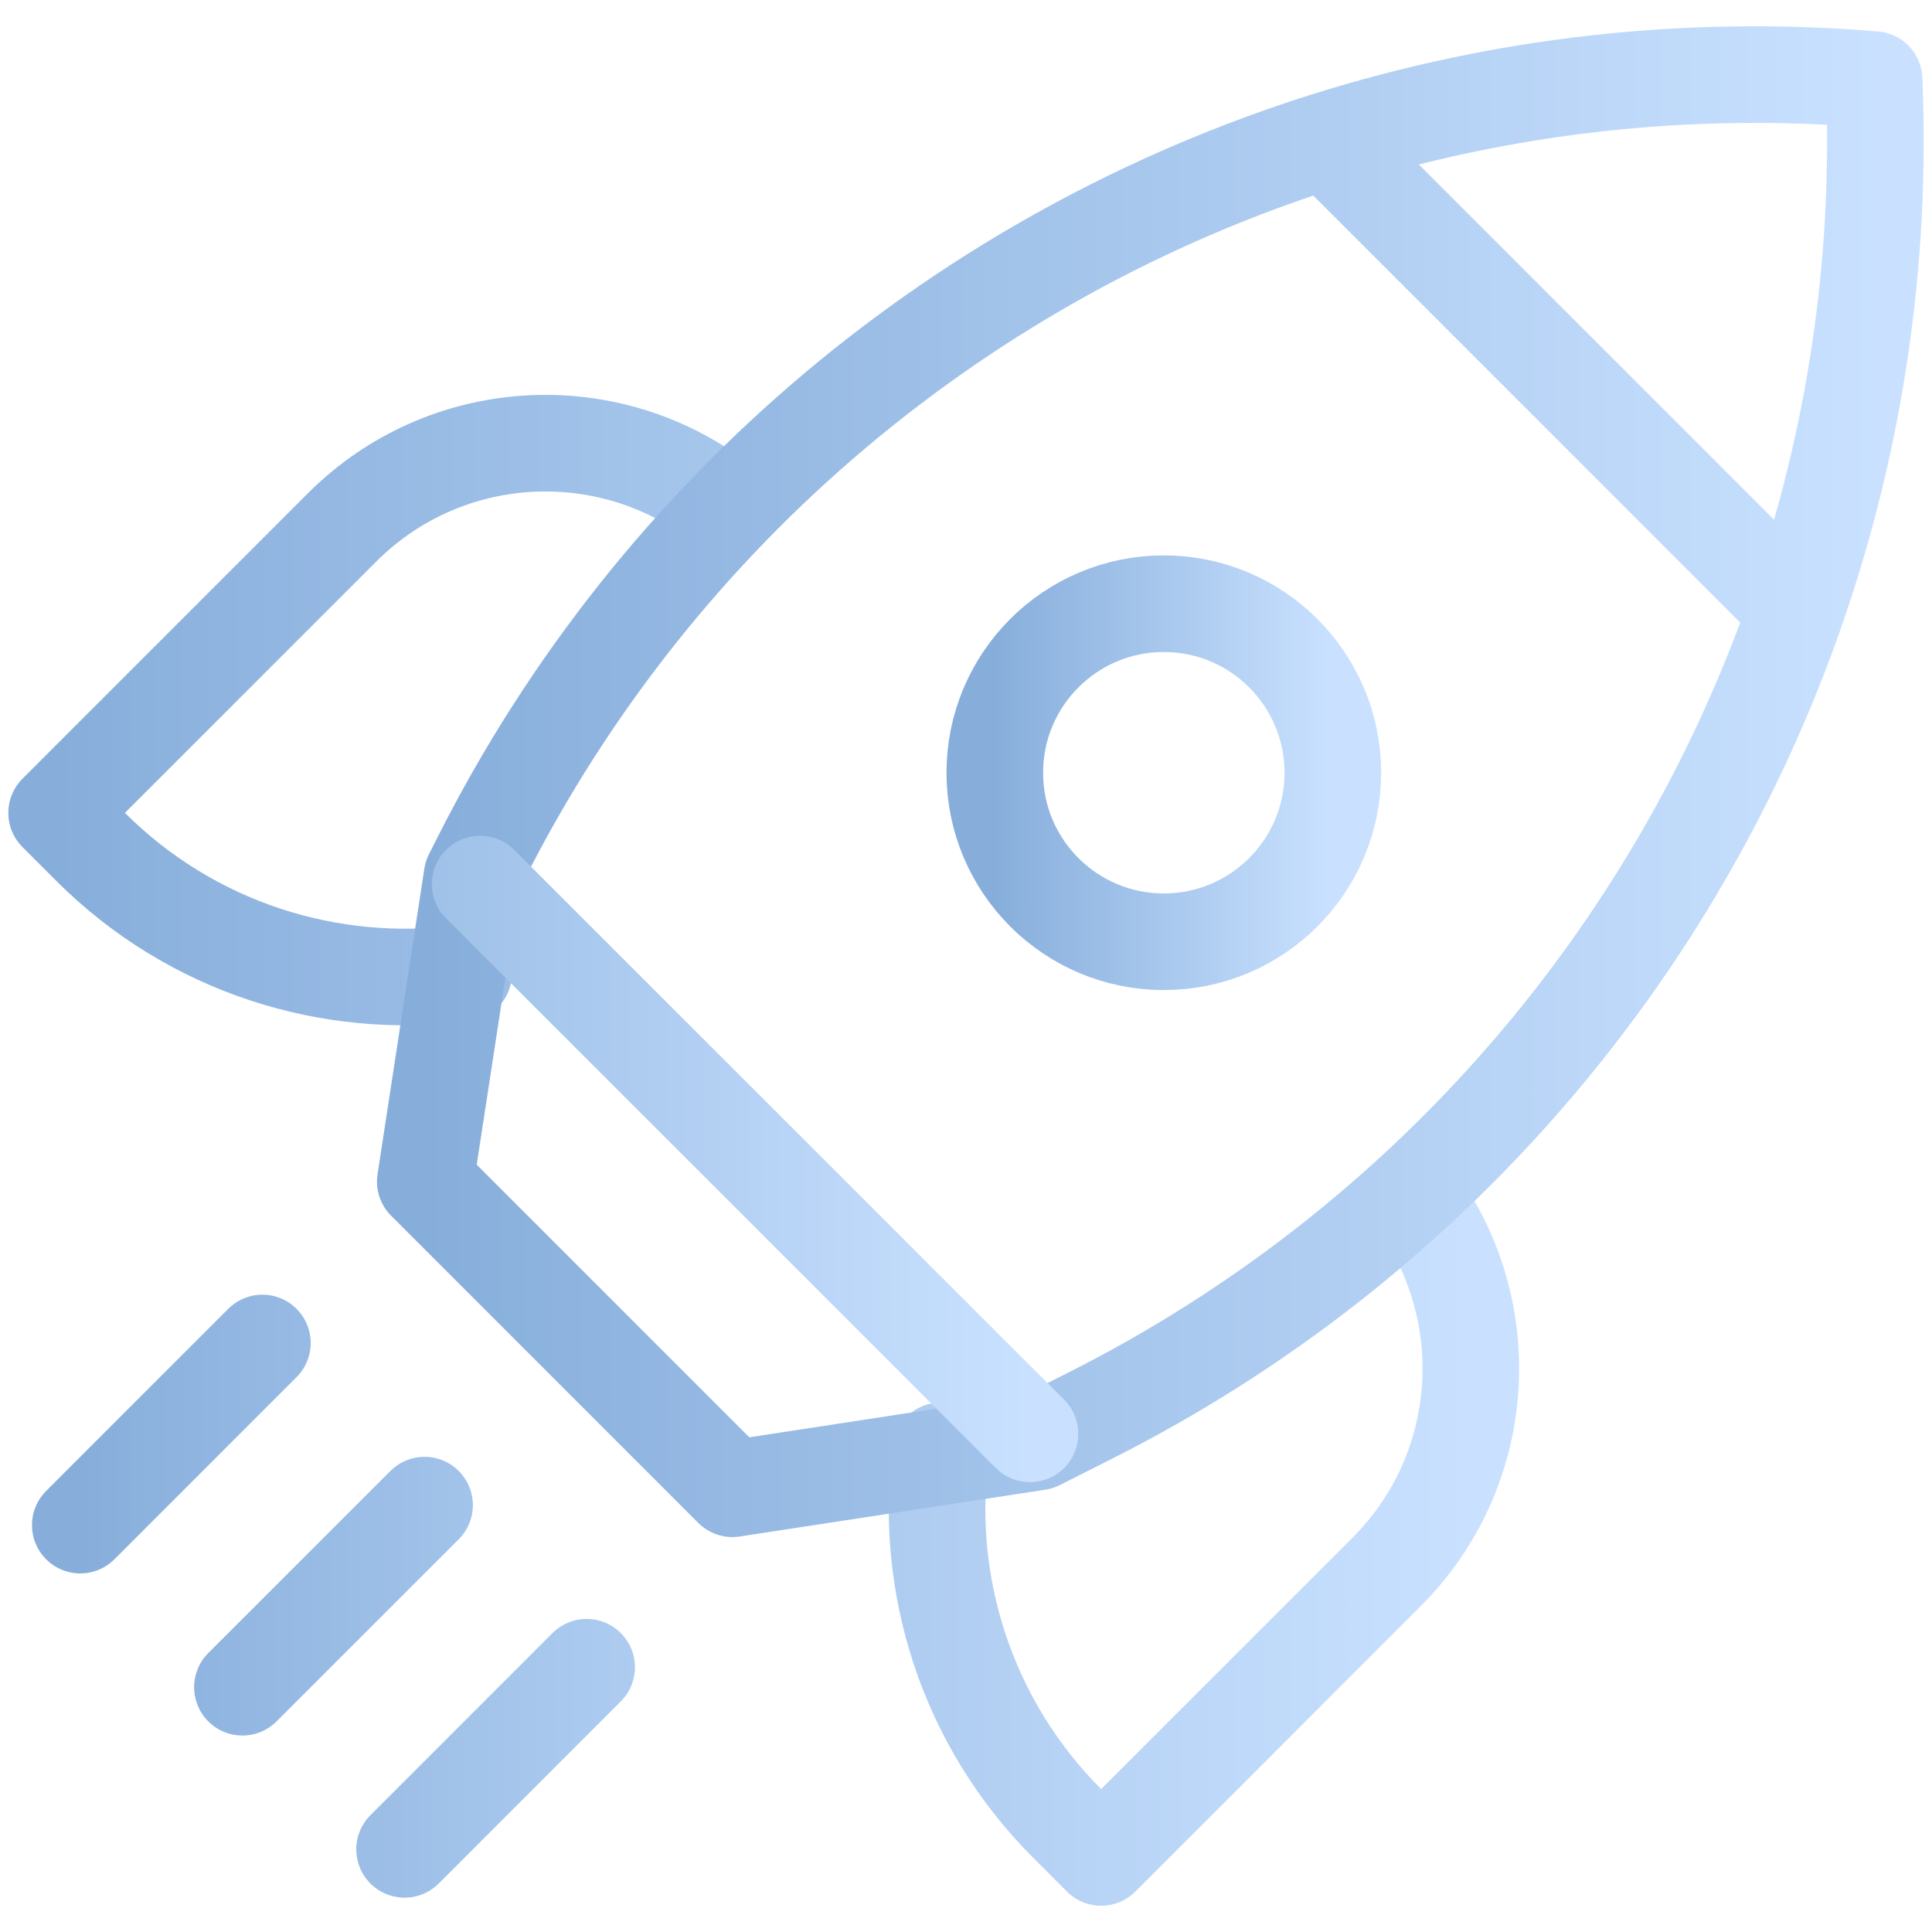 <svg width="40" height="40" viewBox="0 0 40 40" fill="none" xmlns="http://www.w3.org/2000/svg">
<g clip-path="url(#clip0_2001_379)">
<path d="M29.356 24.891C31.008 27.216 30.792 30.461 28.708 32.545L22.798 38.456L22.103 37.761C19.996 35.654 19.121 32.782 19.478 30.039M14.86 10.362C12.528 8.612 9.204 8.798 7.082 10.92L1.172 16.83L1.867 17.525C3.976 19.635 6.854 20.509 9.6 20.149" stroke="url(#paint0_linear_2001_379)" stroke-width="2" stroke-miterlimit="10" stroke-linecap="round" stroke-linejoin="round"/>
<path d="M27.575 3.02L37.074 12.519M37.186 12.631C34.712 19.734 29.566 25.774 22.603 29.293L21.492 29.854L15.164 30.823L8.805 24.463L9.774 18.136L9.959 17.77C13.623 10.518 20.01 5.256 27.463 2.908C31.113 1.758 34.951 1.329 38.765 1.645L38.801 1.647C38.964 5.449 38.393 9.166 37.186 12.631Z" stroke="url(#paint1_linear_2001_379)" stroke-width="2" stroke-miterlimit="10" stroke-linecap="round" stroke-linejoin="round"/>
<path d="M24.095 19.498C26.028 19.498 27.595 17.931 27.595 15.999C27.595 14.066 26.028 12.499 24.095 12.499C22.163 12.499 20.596 14.066 20.596 15.999C20.596 17.931 22.163 19.498 24.095 19.498Z" stroke="url(#paint2_linear_2001_379)" stroke-width="2" stroke-miterlimit="10" stroke-linecap="round" stroke-linejoin="round"/>
<path d="M21.324 29.686L9.941 18.304M8.79 31.162L5.019 34.932M5.433 27.805L1.662 31.576M12.146 34.518L8.376 38.289" stroke="url(#paint3_linear_2001_379)" stroke-width="2" stroke-miterlimit="10" stroke-linecap="round" stroke-linejoin="round"/>
</g>
<defs>
<linearGradient id="paint0_linear_2001_379" x1="1.172" y1="23.816" x2="30.452" y2="23.816" gradientUnits="userSpaceOnUse">
<stop stop-color="#87AEDB"/>
<stop offset="1" stop-color="#C9E1FF"/>
</linearGradient>
<linearGradient id="paint1_linear_2001_379" x1="8.805" y1="16.183" x2="38.828" y2="16.183" gradientUnits="userSpaceOnUse">
<stop stop-color="#87AEDB"/>
<stop offset="1" stop-color="#C9E1FF"/>
</linearGradient>
<linearGradient id="paint2_linear_2001_379" x1="20.596" y1="15.999" x2="27.595" y2="15.999" gradientUnits="userSpaceOnUse">
<stop stop-color="#87AEDB"/>
<stop offset="1" stop-color="#C9E1FF"/>
</linearGradient>
<linearGradient id="paint3_linear_2001_379" x1="1.662" y1="28.296" x2="21.324" y2="28.296" gradientUnits="userSpaceOnUse">
<stop stop-color="#87AEDB"/>
<stop offset="1" stop-color="#C9E1FF"/>
</linearGradient>
<clipPath id="clip0_2001_379">
<rect width="40" height="40" fill="white"/>
</clipPath>
</defs>
</svg>
